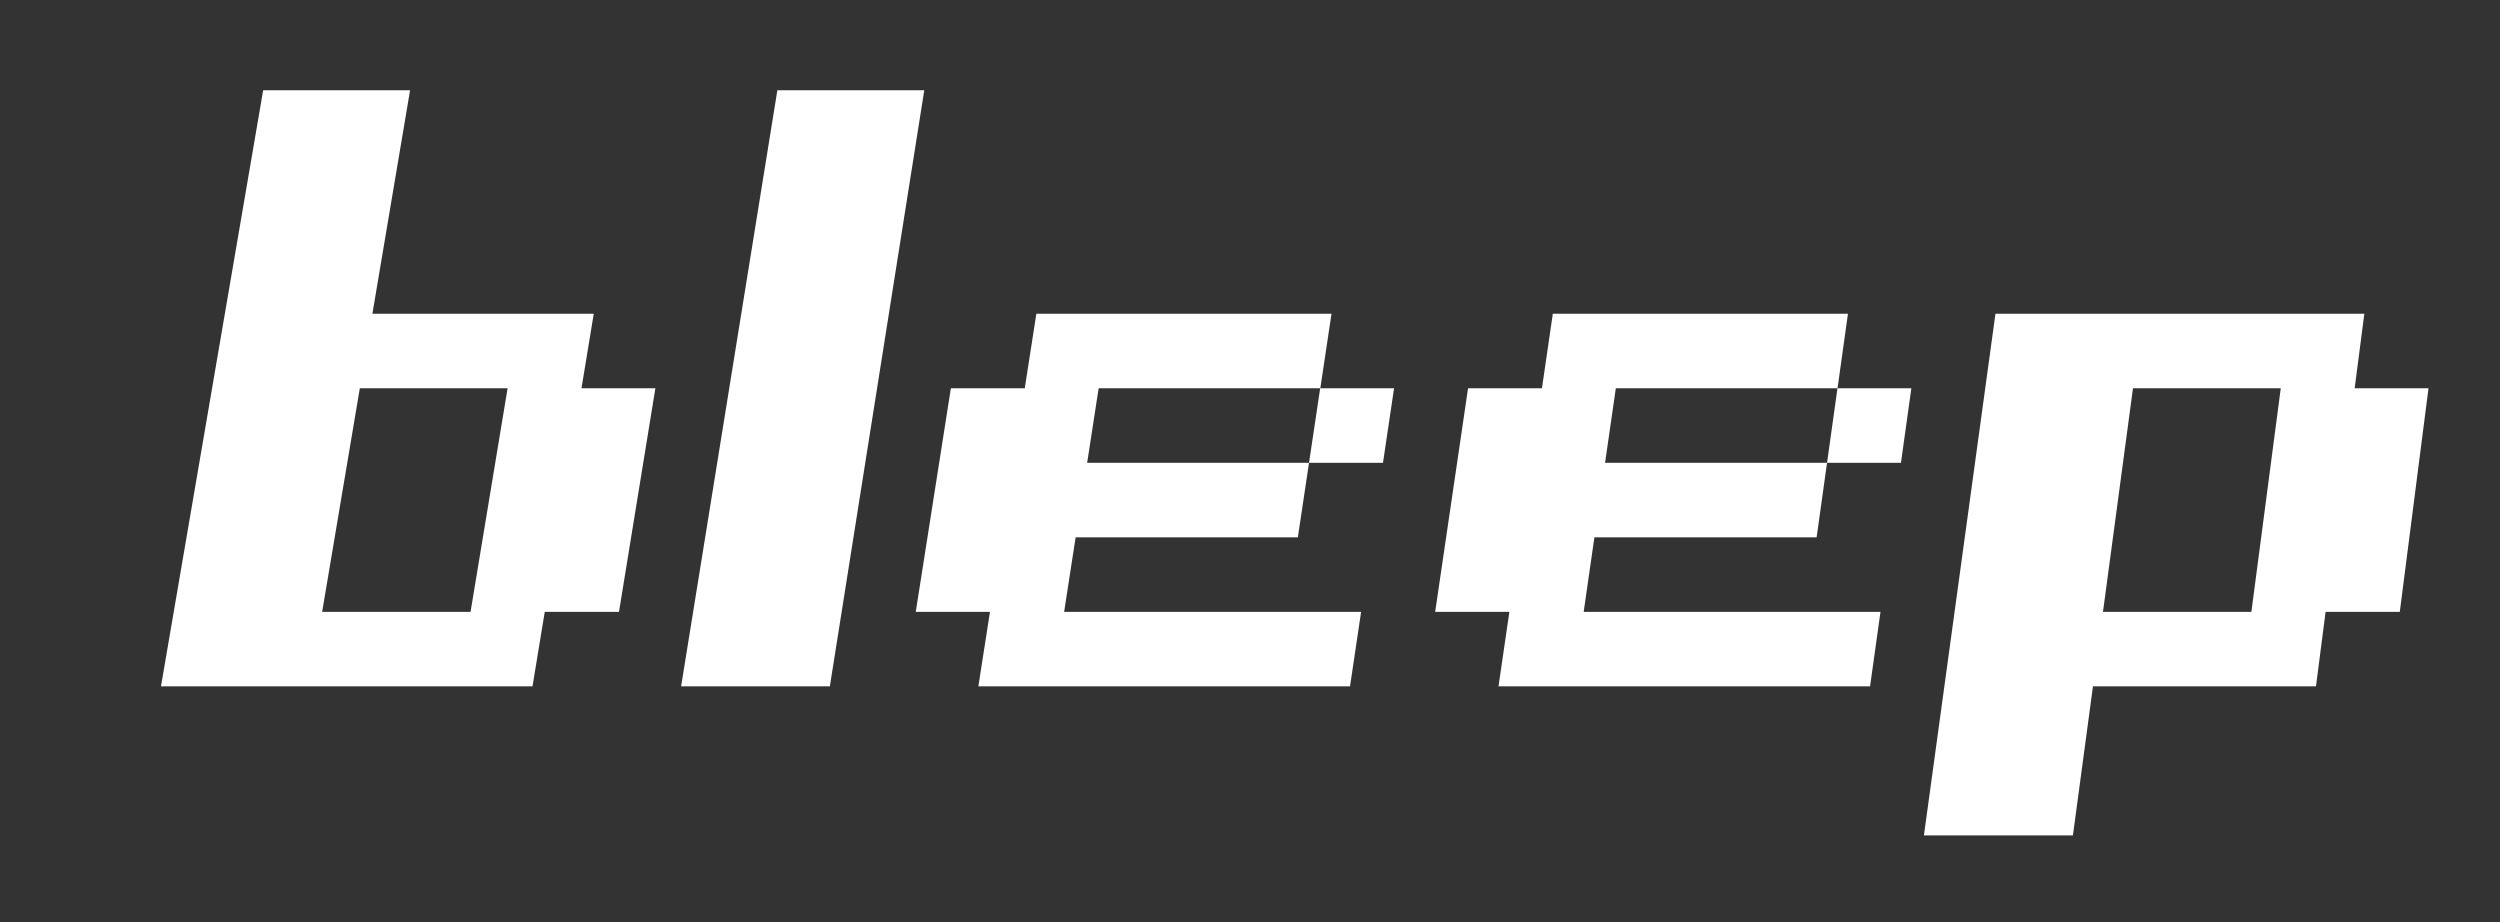 <svg id="Camada_1" data-name="Camada 1" xmlns="http://www.w3.org/2000/svg" viewBox="0 0 720 265.54"><rect x="0" y="0" width="720" height="265.54" fill="#333333" stroke="none"/><defs><style>.cls-1{fill:#fff;}</style></defs><title>bleep-logo3</title><path class="cls-1" d="M46.36,197.67,75.79,26H118.1L107.25,90.36H171l-3.53,21.46h21.28l-10.48,64.39H156.89l-3.53,21.46Zm89.16-21.46,10.67-64.39H103.63L92.78,176.21Z"/><path class="cls-1" d="M196.16,197.67,223.88,26h42.31L239,197.67Z"/><path class="cls-1" d="M281.77,197.67l3.34-21.46H263.74l10.11-64.39h21.28l3.34-21.46h85l-3.22,21.46H316.41l-3.31,21.47H377l-3.22,21.46h-64l-3.31,21.46H392l-3.19,21.46ZM377,133.29l3.21-21.47h21.28l-3.19,21.47Z"/><path class="cls-1" d="M431.57,197.67l3.13-21.46H413.33l9.47-64.39h21.28l3.13-21.46h85l-3,21.46H465.36l-3.1,21.47h63.93l-3,21.46h-64l-3.09,21.46h85.48l-3,21.46Zm94.62-64.38,3-21.47h21.28l-3,21.47Z"/><path class="cls-1" d="M554.09,240.6l20.6-150.24H680.93l-2.79,21.46h21.27l-8.27,64.39H669.77L667,197.67H602.77L597,240.6Zm94.31-64.39,8.46-64.39H614.3l-8.64,64.39Z"/></svg>